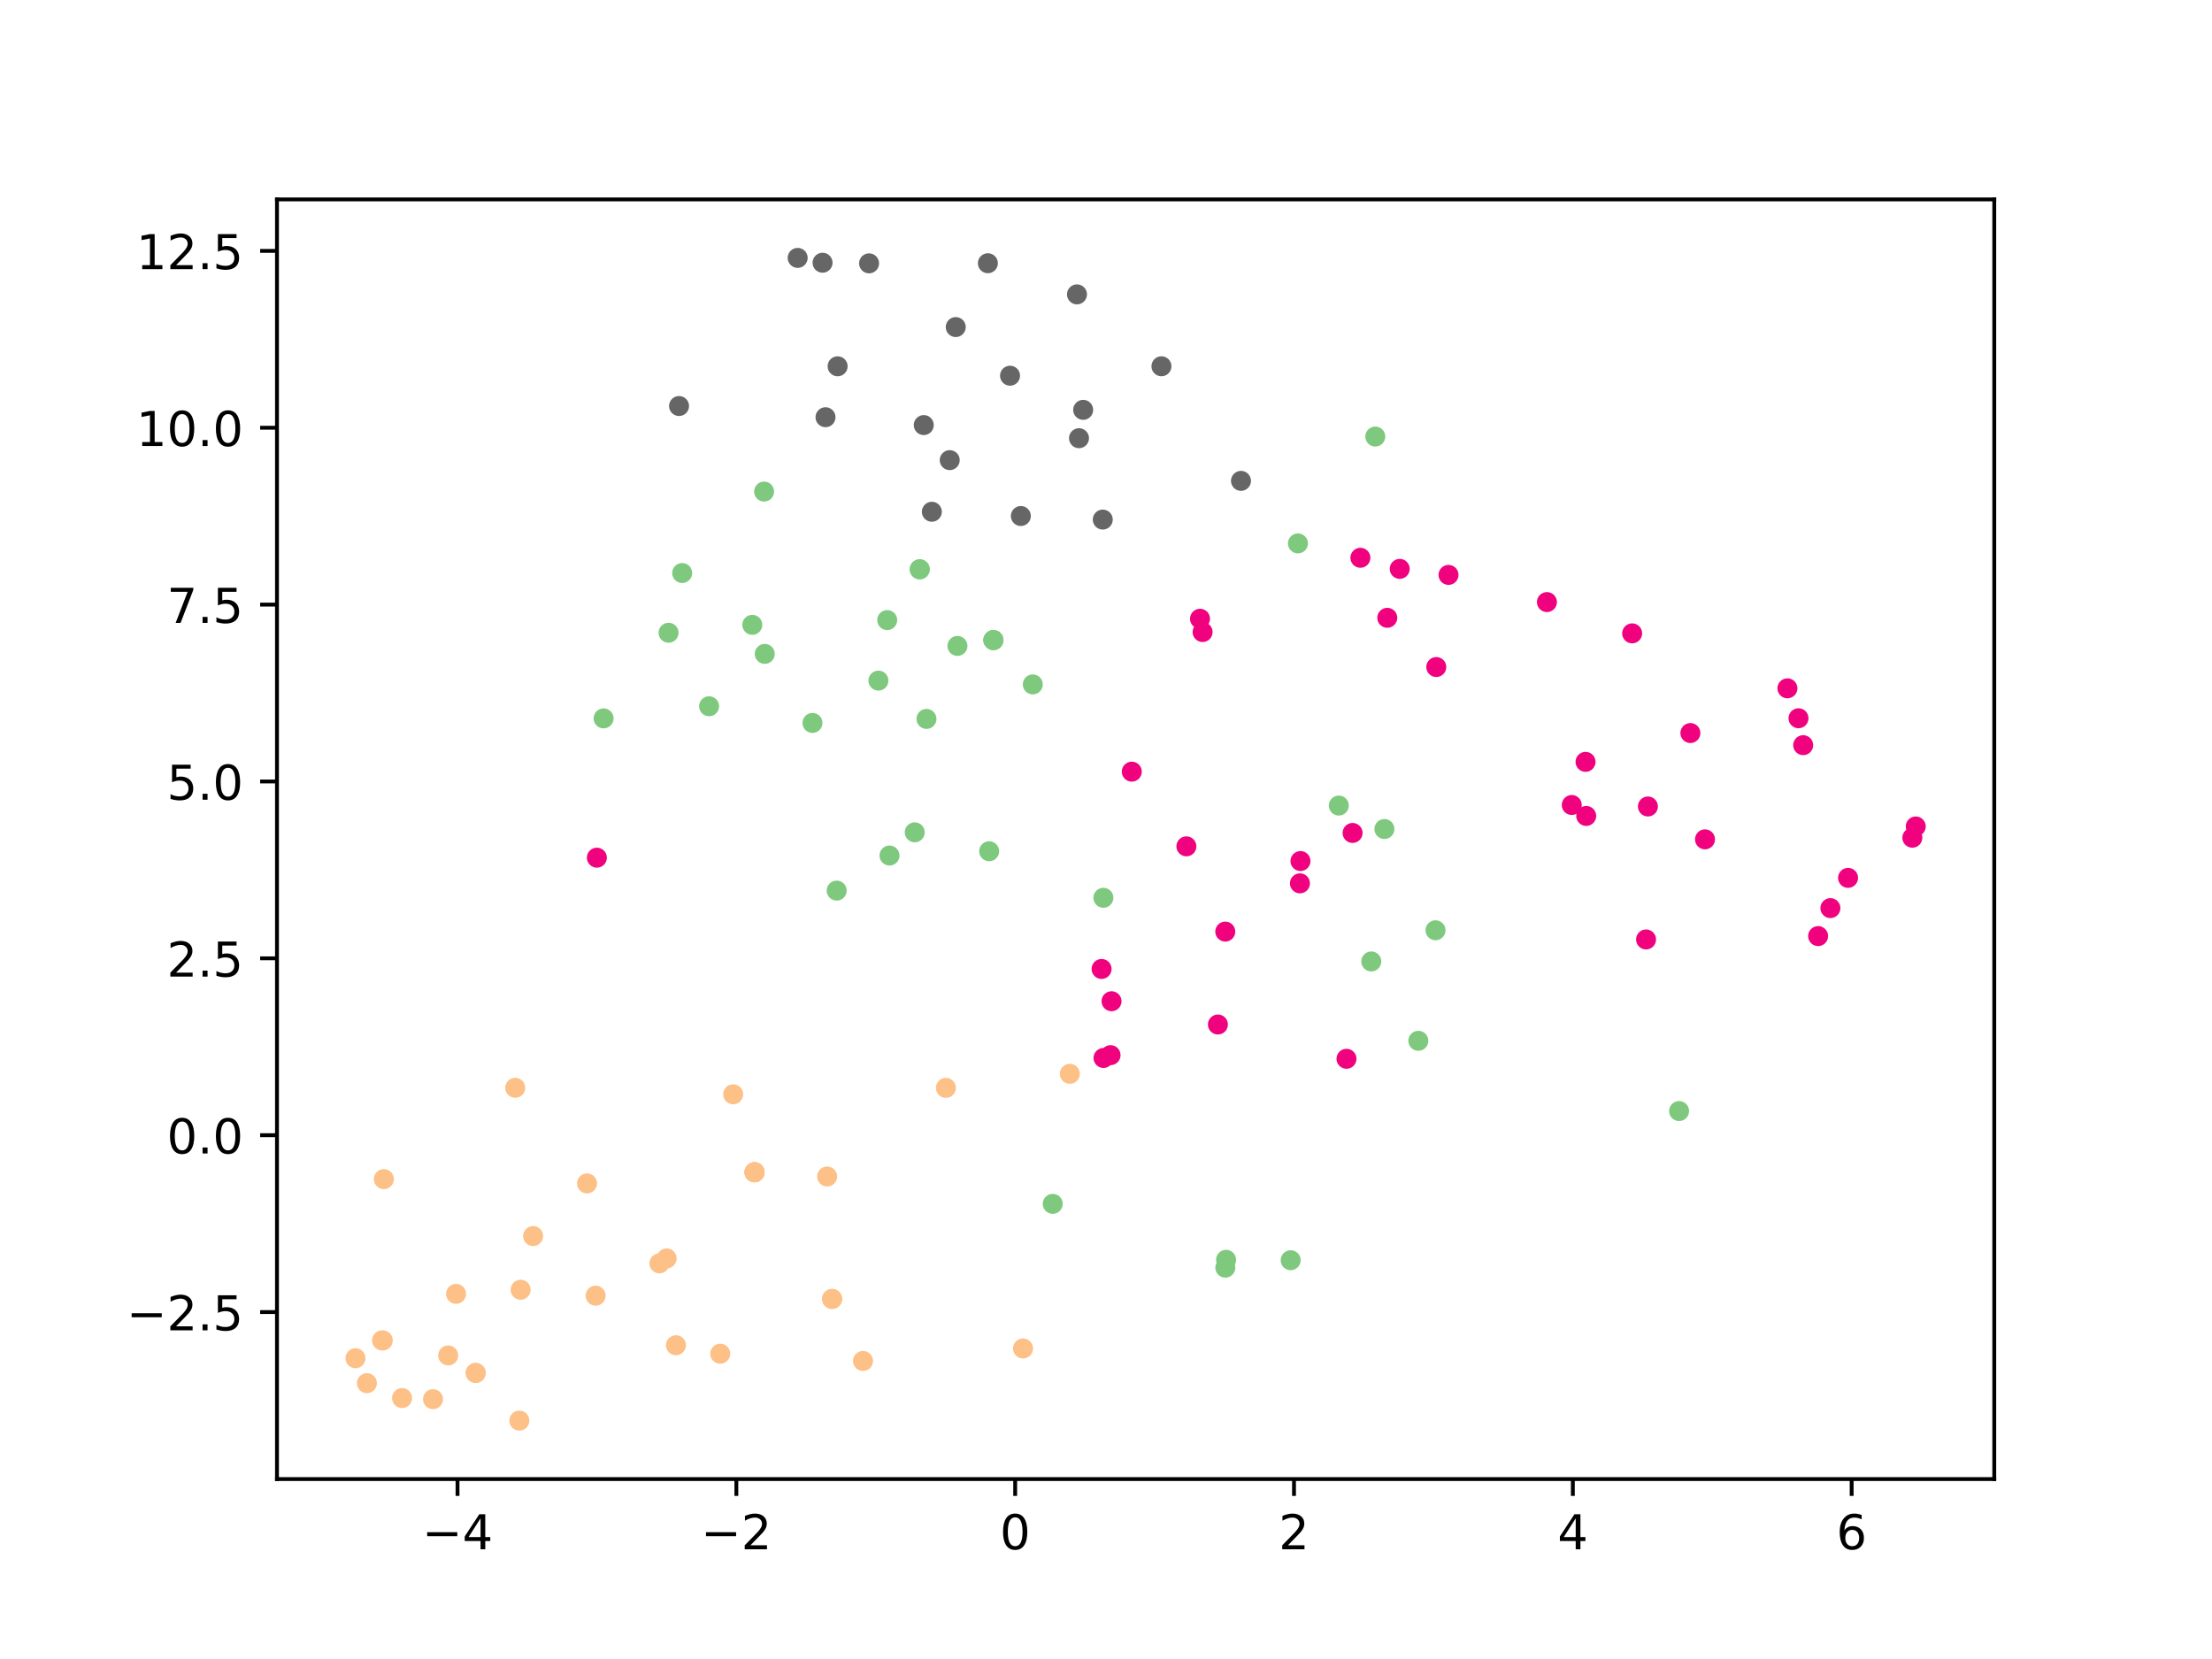 <?xml version="1.0" encoding="utf-8" standalone="no"?>
<!DOCTYPE svg PUBLIC "-//W3C//DTD SVG 1.1//EN"
  "http://www.w3.org/Graphics/SVG/1.1/DTD/svg11.dtd">
<!-- Created with matplotlib (http://matplotlib.org/) -->
<svg height="345pt" version="1.1" viewBox="0 0 460 345" width="460pt" xmlns="http://www.w3.org/2000/svg" xmlns:xlink="http://www.w3.org/1999/xlink">
 <defs>
  <style type="text/css">
*{stroke-linecap:butt;stroke-linejoin:round;}
  </style>
 </defs>
 <g id="figure_1">
  <g id="patch_1">
   <path d="M 0 345.6 
L 460.8 345.6 
L 460.8 0 
L 0 0 
z
" style="fill:#ffffff;"/>
  </g>
  <g id="axes_1">
   <g id="patch_2">
    <path d="M 57.6 307.584 
L 414.72 307.584 
L 414.72 41.472 
L 57.6 41.472 
z
" style="fill:#ffffff;"/>
   </g>
   <g id="PathCollection_1">
    <defs>
     <path d="M 0 1.581 
C 0.419 1.581 0.822 1.415 1.118 1.118 
C 1.415 0.822 1.581 0.419 1.581 0 
C 1.581 -0.419 1.415 -0.822 1.118 -1.118 
C 0.822 -1.415 0.419 -1.581 0 -1.581 
C -0.419 -1.581 -0.822 -1.415 -1.118 -1.118 
C -1.415 -0.822 -1.581 -0.419 -1.581 0 
C -1.581 0.419 -1.415 0.822 -1.118 1.118 
C -0.822 1.415 -0.419 1.581 0 1.581 
z
" id="C0_0_22e4c739e1"/>
    </defs>
    <g clip-path="url(#p860d11a602)">
     <use style="fill:#7fc97f;stroke:#7fc97f;" x="156.446" xlink:href="#C0_0_22e4c739e1" y="129.94"/>
    </g>
    <g clip-path="url(#p860d11a602)">
     <use style="fill:#7fc97f;stroke:#7fc97f;" x="147.461" xlink:href="#C0_0_22e4c739e1" y="146.874"/>
    </g>
    <g clip-path="url(#p860d11a602)">
     <use style="fill:#7fc97f;stroke:#7fc97f;" x="168.962" xlink:href="#C0_0_22e4c739e1" y="150.339"/>
    </g>
    <g clip-path="url(#p860d11a602)">
     <use style="fill:#7fc97f;stroke:#7fc97f;" x="139.033" xlink:href="#C0_0_22e4c739e1" y="131.586"/>
    </g>
    <g clip-path="url(#p860d11a602)">
     <use style="fill:#7fc97f;stroke:#7fc97f;" x="141.865" xlink:href="#C0_0_22e4c739e1" y="119.165"/>
    </g>
    <g clip-path="url(#p860d11a602)">
     <use style="fill:#666666;stroke:#666666;" x="174.19" xlink:href="#C0_0_22e4c739e1" y="76.174"/>
    </g>
    <g clip-path="url(#p860d11a602)">
     <use style="fill:#f0027f;stroke:#f0027f;" x="378.088" xlink:href="#C0_0_22e4c739e1" y="194.666"/>
    </g>
    <g clip-path="url(#p860d11a602)">
     <use style="fill:#f0027f;stroke:#f0027f;" x="253.271" xlink:href="#C0_0_22e4c739e1" y="213.052"/>
    </g>
    <g clip-path="url(#p860d11a602)">
     <use style="fill:#f0027f;stroke:#f0027f;" x="342.309" xlink:href="#C0_0_22e4c739e1" y="195.365"/>
    </g>
    <g clip-path="url(#p860d11a602)">
     <use style="fill:#f0027f;stroke:#f0027f;" x="249.551" xlink:href="#C0_0_22e4c739e1" y="128.675"/>
    </g>
    <g clip-path="url(#p860d11a602)">
     <use style="fill:#f0027f;stroke:#f0027f;" x="298.685" xlink:href="#C0_0_22e4c739e1" y="138.714"/>
    </g>
    <g clip-path="url(#p860d11a602)">
     <use style="fill:#7fc97f;stroke:#7fc97f;" x="278.413" xlink:href="#C0_0_22e4c739e1" y="167.519"/>
    </g>
    <g clip-path="url(#p860d11a602)">
     <use style="fill:#7fc97f;stroke:#7fc97f;" x="218.923" xlink:href="#C0_0_22e4c739e1" y="250.348"/>
    </g>
    <g clip-path="url(#p860d11a602)">
     <use style="fill:#666666;stroke:#666666;" x="180.731" xlink:href="#C0_0_22e4c739e1" y="54.765"/>
    </g>
    <g clip-path="url(#p860d11a602)">
     <use style="fill:#666666;stroke:#666666;" x="171.059" xlink:href="#C0_0_22e4c739e1" y="54.635"/>
    </g>
    <g clip-path="url(#p860d11a602)">
     <use style="fill:#f0027f;stroke:#f0027f;" x="380.646" xlink:href="#C0_0_22e4c739e1" y="188.846"/>
    </g>
    <g clip-path="url(#p860d11a602)">
     <use style="fill:#f0027f;stroke:#f0027f;" x="384.317" xlink:href="#C0_0_22e4c739e1" y="182.56"/>
    </g>
    <g clip-path="url(#p860d11a602)">
     <use style="fill:#f0027f;stroke:#f0027f;" x="398.395" xlink:href="#C0_0_22e4c739e1" y="171.867"/>
    </g>
    <g clip-path="url(#p860d11a602)">
     <use style="fill:#666666;stroke:#666666;" x="224.385" xlink:href="#C0_0_22e4c739e1" y="91.127"/>
    </g>
    <g clip-path="url(#p860d11a602)">
     <use style="fill:#666666;stroke:#666666;" x="193.784" xlink:href="#C0_0_22e4c739e1" y="106.424"/>
    </g>
    <g clip-path="url(#p860d11a602)">
     <use style="fill:#666666;stroke:#666666;" x="212.292" xlink:href="#C0_0_22e4c739e1" y="107.308"/>
    </g>
    <g clip-path="url(#p860d11a602)">
     <use style="fill:#666666;stroke:#666666;" x="258.069" xlink:href="#C0_0_22e4c739e1" y="100.001"/>
    </g>
    <g clip-path="url(#p860d11a602)">
     <use style="fill:#666666;stroke:#666666;" x="171.671" xlink:href="#C0_0_22e4c739e1" y="86.762"/>
    </g>
    <g clip-path="url(#p860d11a602)">
     <use style="fill:#fdc086;stroke:#fdc086;" x="172.007" xlink:href="#C0_0_22e4c739e1" y="244.663"/>
    </g>
    <g clip-path="url(#p860d11a602)">
     <use style="fill:#fdc086;stroke:#fdc086;" x="94.841" xlink:href="#C0_0_22e4c739e1" y="269.067"/>
    </g>
    <g clip-path="url(#p860d11a602)">
     <use style="fill:#666666;stroke:#666666;" x="210.043" xlink:href="#C0_0_22e4c739e1" y="78.131"/>
    </g>
    <g clip-path="url(#p860d11a602)">
     <use style="fill:#7fc97f;stroke:#7fc97f;" x="192.666" xlink:href="#C0_0_22e4c739e1" y="149.502"/>
    </g>
    <g clip-path="url(#p860d11a602)">
     <use style="fill:#f0027f;stroke:#f0027f;" x="235.364" xlink:href="#C0_0_22e4c739e1" y="160.471"/>
    </g>
    <g clip-path="url(#p860d11a602)">
     <use style="fill:#f0027f;stroke:#f0027f;" x="229.483" xlink:href="#C0_0_22e4c739e1" y="220.012"/>
    </g>
    <g clip-path="url(#p860d11a602)">
     <use style="fill:#fdc086;stroke:#fdc086;" x="222.48" xlink:href="#C0_0_22e4c739e1" y="223.308"/>
    </g>
    <g clip-path="url(#p860d11a602)">
     <use style="fill:#fdc086;stroke:#fdc086;" x="79.824" xlink:href="#C0_0_22e4c739e1" y="245.203"/>
    </g>
    <g clip-path="url(#p860d11a602)">
     <use style="fill:#fdc086;stroke:#fdc086;" x="212.746" xlink:href="#C0_0_22e4c739e1" y="280.422"/>
    </g>
    <g clip-path="url(#p860d11a602)">
     <use style="fill:#666666;stroke:#666666;" x="223.964" xlink:href="#C0_0_22e4c739e1" y="61.218"/>
    </g>
    <g clip-path="url(#p860d11a602)">
     <use style="fill:#fdc086;stroke:#fdc086;" x="137.136" xlink:href="#C0_0_22e4c739e1" y="262.724"/>
    </g>
    <g clip-path="url(#p860d11a602)">
     <use style="fill:#f0027f;stroke:#f0027f;" x="288.494" xlink:href="#C0_0_22e4c739e1" y="128.48"/>
    </g>
    <g clip-path="url(#p860d11a602)">
     <use style="fill:#7fc97f;stroke:#7fc97f;" x="214.777" xlink:href="#C0_0_22e4c739e1" y="142.326"/>
    </g>
    <g clip-path="url(#p860d11a602)">
     <use style="fill:#f0027f;stroke:#f0027f;" x="250.089" xlink:href="#C0_0_22e4c739e1" y="131.437"/>
    </g>
    <g clip-path="url(#p860d11a602)">
     <use style="fill:#666666;stroke:#666666;" x="229.328" xlink:href="#C0_0_22e4c739e1" y="108.051"/>
    </g>
    <g clip-path="url(#p860d11a602)">
     <use style="fill:#666666;stroke:#666666;" x="197.501" xlink:href="#C0_0_22e4c739e1" y="95.689"/>
    </g>
    <g clip-path="url(#p860d11a602)">
     <use style="fill:#fdc086;stroke:#fdc086;" x="83.609" xlink:href="#C0_0_22e4c739e1" y="290.734"/>
    </g>
    <g clip-path="url(#p860d11a602)">
     <use style="fill:#666666;stroke:#666666;" x="205.434" xlink:href="#C0_0_22e4c739e1" y="54.743"/>
    </g>
    <g clip-path="url(#p860d11a602)">
     <use style="fill:#7fc97f;stroke:#7fc97f;" x="206.568" xlink:href="#C0_0_22e4c739e1" y="133.105"/>
    </g>
    <g clip-path="url(#p860d11a602)">
     <use style="fill:#f0027f;stroke:#f0027f;" x="254.805" xlink:href="#C0_0_22e4c739e1" y="193.731"/>
    </g>
    <g clip-path="url(#p860d11a602)">
     <use style="fill:#666666;stroke:#666666;" x="198.755" xlink:href="#C0_0_22e4c739e1" y="68.017"/>
    </g>
    <g clip-path="url(#p860d11a602)">
     <use style="fill:#7fc97f;stroke:#7fc97f;" x="159.035" xlink:href="#C0_0_22e4c739e1" y="135.979"/>
    </g>
    <g clip-path="url(#p860d11a602)">
     <use style="fill:#7fc97f;stroke:#7fc97f;" x="206.602" xlink:href="#C0_0_22e4c739e1" y="133.118"/>
    </g>
    <g clip-path="url(#p860d11a602)">
     <use style="fill:#7fc97f;stroke:#7fc97f;" x="206.583" xlink:href="#C0_0_22e4c739e1" y="133.106"/>
    </g>
    <g clip-path="url(#p860d11a602)">
     <use style="fill:#f0027f;stroke:#f0027f;" x="374.011" xlink:href="#C0_0_22e4c739e1" y="149.367"/>
    </g>
    <g clip-path="url(#p860d11a602)">
     <use style="fill:#f0027f;stroke:#f0027f;" x="329.862" xlink:href="#C0_0_22e4c739e1" y="169.682"/>
    </g>
    <g clip-path="url(#p860d11a602)">
     <use style="fill:#7fc97f;stroke:#7fc97f;" x="190.224" xlink:href="#C0_0_22e4c739e1" y="173.086"/>
    </g>
    <g clip-path="url(#p860d11a602)">
     <use style="fill:#7fc97f;stroke:#7fc97f;" x="254.815" xlink:href="#C0_0_22e4c739e1" y="263.618"/>
    </g>
    <g clip-path="url(#p860d11a602)">
     <use style="fill:#7fc97f;stroke:#7fc97f;" x="173.993" xlink:href="#C0_0_22e4c739e1" y="185.207"/>
    </g>
    <g clip-path="url(#p860d11a602)">
     <use style="fill:#7fc97f;stroke:#7fc97f;" x="268.404" xlink:href="#C0_0_22e4c739e1" y="262.07"/>
    </g>
    <g clip-path="url(#p860d11a602)">
     <use style="fill:#f0027f;stroke:#f0027f;" x="321.694" xlink:href="#C0_0_22e4c739e1" y="125.209"/>
    </g>
    <g clip-path="url(#p860d11a602)">
     <use style="fill:#666666;stroke:#666666;" x="241.53" xlink:href="#C0_0_22e4c739e1" y="76.169"/>
    </g>
    <g clip-path="url(#p860d11a602)">
     <use style="fill:#7fc97f;stroke:#7fc97f;" x="158.9" xlink:href="#C0_0_22e4c739e1" y="102.225"/>
    </g>
    <g clip-path="url(#p860d11a602)">
     <use style="fill:#fdc086;stroke:#fdc086;" x="79.45" xlink:href="#C0_0_22e4c739e1" y="278.747"/>
    </g>
    <g clip-path="url(#p860d11a602)">
     <use style="fill:#fdc086;stroke:#fdc086;" x="79.605" xlink:href="#C0_0_22e4c739e1" y="278.75"/>
    </g>
    <g clip-path="url(#p860d11a602)">
     <use style="fill:#fdc086;stroke:#fdc086;" x="98.919" xlink:href="#C0_0_22e4c739e1" y="285.508"/>
    </g>
    <g clip-path="url(#p860d11a602)">
     <use style="fill:#f0027f;stroke:#f0027f;" x="229.08" xlink:href="#C0_0_22e4c739e1" y="201.502"/>
    </g>
    <g clip-path="url(#p860d11a602)">
     <use style="fill:#7fc97f;stroke:#7fc97f;" x="229.457" xlink:href="#C0_0_22e4c739e1" y="186.7"/>
    </g>
    <g clip-path="url(#p860d11a602)">
     <use style="fill:#7fc97f;stroke:#7fc97f;" x="349.176" xlink:href="#C0_0_22e4c739e1" y="231.054"/>
    </g>
    <g clip-path="url(#p860d11a602)">
     <use style="fill:#666666;stroke:#666666;" x="141.212" xlink:href="#C0_0_22e4c739e1" y="84.435"/>
    </g>
    <g clip-path="url(#p860d11a602)">
     <use style="fill:#7fc97f;stroke:#7fc97f;" x="184.977" xlink:href="#C0_0_22e4c739e1" y="177.914"/>
    </g>
    <g clip-path="url(#p860d11a602)">
     <use style="fill:#7fc97f;stroke:#7fc97f;" x="182.671" xlink:href="#C0_0_22e4c739e1" y="141.54"/>
    </g>
    <g clip-path="url(#p860d11a602)">
     <use style="fill:#f0027f;stroke:#f0027f;" x="342.692" xlink:href="#C0_0_22e4c739e1" y="167.711"/>
    </g>
    <g clip-path="url(#p860d11a602)">
     <use style="fill:#f0027f;stroke:#f0027f;" x="326.857" xlink:href="#C0_0_22e4c739e1" y="167.402"/>
    </g>
    <g clip-path="url(#p860d11a602)">
     <use style="fill:#f0027f;stroke:#f0027f;" x="351.528" xlink:href="#C0_0_22e4c739e1" y="152.442"/>
    </g>
    <g clip-path="url(#p860d11a602)">
     <use style="fill:#f0027f;stroke:#f0027f;" x="230.947" xlink:href="#C0_0_22e4c739e1" y="219.424"/>
    </g>
    <g clip-path="url(#p860d11a602)">
     <use style="fill:#f0027f;stroke:#f0027f;" x="231.152" xlink:href="#C0_0_22e4c739e1" y="208.215"/>
    </g>
    <g clip-path="url(#p860d11a602)">
     <use style="fill:#f0027f;stroke:#f0027f;" x="246.717" xlink:href="#C0_0_22e4c739e1" y="176.005"/>
    </g>
    <g clip-path="url(#p860d11a602)">
     <use style="fill:#fdc086;stroke:#fdc086;" x="179.467" xlink:href="#C0_0_22e4c739e1" y="283.017"/>
    </g>
    <g clip-path="url(#p860d11a602)">
     <use style="fill:#fdc086;stroke:#fdc086;" x="123.868" xlink:href="#C0_0_22e4c739e1" y="269.443"/>
    </g>
    <g clip-path="url(#p860d11a602)">
     <use style="fill:#fdc086;stroke:#fdc086;" x="149.778" xlink:href="#C0_0_22e4c739e1" y="281.515"/>
    </g>
    <g clip-path="url(#p860d11a602)">
     <use style="fill:#f0027f;stroke:#f0027f;" x="354.566" xlink:href="#C0_0_22e4c739e1" y="174.549"/>
    </g>
    <g clip-path="url(#p860d11a602)">
     <use style="fill:#7fc97f;stroke:#7fc97f;" x="254.972" xlink:href="#C0_0_22e4c739e1" y="261.983"/>
    </g>
    <g clip-path="url(#p860d11a602)">
     <use style="fill:#7fc97f;stroke:#7fc97f;" x="298.524" xlink:href="#C0_0_22e4c739e1" y="193.455"/>
    </g>
    <g clip-path="url(#p860d11a602)">
     <use style="fill:#7fc97f;stroke:#7fc97f;" x="205.701" xlink:href="#C0_0_22e4c739e1" y="177.021"/>
    </g>
    <g clip-path="url(#p860d11a602)">
     <use style="fill:#f0027f;stroke:#f0027f;" x="301.229" xlink:href="#C0_0_22e4c739e1" y="119.555"/>
    </g>
    <g clip-path="url(#p860d11a602)">
     <use style="fill:#fdc086;stroke:#fdc086;" x="173.056" xlink:href="#C0_0_22e4c739e1" y="270.121"/>
    </g>
    <g clip-path="url(#p860d11a602)">
     <use style="fill:#fdc086;stroke:#fdc086;" x="173.031" xlink:href="#C0_0_22e4c739e1" y="270.122"/>
    </g>
    <g clip-path="url(#p860d11a602)">
     <use style="fill:#f0027f;stroke:#f0027f;" x="291.081" xlink:href="#C0_0_22e4c739e1" y="118.301"/>
    </g>
    <g clip-path="url(#p860d11a602)">
     <use style="fill:#7fc97f;stroke:#7fc97f;" x="269.917" xlink:href="#C0_0_22e4c739e1" y="113.005"/>
    </g>
    <g clip-path="url(#p860d11a602)">
     <use style="fill:#fdc086;stroke:#fdc086;" x="108" xlink:href="#C0_0_22e4c739e1" y="295.425"/>
    </g>
    <g clip-path="url(#p860d11a602)">
     <use style="fill:#f0027f;stroke:#f0027f;" x="270.33" xlink:href="#C0_0_22e4c739e1" y="183.696"/>
    </g>
    <g clip-path="url(#p860d11a602)">
     <use style="fill:#fdc086;stroke:#fdc086;" x="156.911" xlink:href="#C0_0_22e4c739e1" y="243.776"/>
    </g>
    <g clip-path="url(#p860d11a602)">
     <use style="fill:#7fc97f;stroke:#7fc97f;" x="191.276" xlink:href="#C0_0_22e4c739e1" y="118.395"/>
    </g>
    <g clip-path="url(#p860d11a602)">
     <use style="fill:#f0027f;stroke:#f0027f;" x="270.442" xlink:href="#C0_0_22e4c739e1" y="179.061"/>
    </g>
    <g clip-path="url(#p860d11a602)">
     <use style="fill:#7fc97f;stroke:#7fc97f;" x="191.252" xlink:href="#C0_0_22e4c739e1" y="118.387"/>
    </g>
    <g clip-path="url(#p860d11a602)">
     <use style="fill:#f0027f;stroke:#f0027f;" x="371.708" xlink:href="#C0_0_22e4c739e1" y="143.142"/>
    </g>
    <g clip-path="url(#p860d11a602)">
     <use style="fill:#f0027f;stroke:#f0027f;" x="397.685" xlink:href="#C0_0_22e4c739e1" y="174.209"/>
    </g>
    <g clip-path="url(#p860d11a602)">
     <use style="fill:#fdc086;stroke:#fdc086;" x="196.704" xlink:href="#C0_0_22e4c739e1" y="226.229"/>
    </g>
    <g clip-path="url(#p860d11a602)">
     <use style="fill:#f0027f;stroke:#f0027f;" x="339.418" xlink:href="#C0_0_22e4c739e1" y="131.711"/>
    </g>
    <g clip-path="url(#p860d11a602)">
     <use style="fill:#fdc086;stroke:#fdc086;" x="76.3" xlink:href="#C0_0_22e4c739e1" y="287.64"/>
    </g>
    <g clip-path="url(#p860d11a602)">
     <use style="fill:#7fc97f;stroke:#7fc97f;" x="294.954" xlink:href="#C0_0_22e4c739e1" y="216.443"/>
    </g>
    <g clip-path="url(#p860d11a602)">
     <use style="fill:#fdc086;stroke:#fdc086;" x="138.634" xlink:href="#C0_0_22e4c739e1" y="261.702"/>
    </g>
    <g clip-path="url(#p860d11a602)">
     <use style="fill:#7fc97f;stroke:#7fc97f;" x="285.167" xlink:href="#C0_0_22e4c739e1" y="199.938"/>
    </g>
    <g clip-path="url(#p860d11a602)">
     <use style="fill:#f0027f;stroke:#f0027f;" x="329.724" xlink:href="#C0_0_22e4c739e1" y="158.433"/>
    </g>
    <g clip-path="url(#p860d11a602)">
     <use style="fill:#f0027f;stroke:#f0027f;" x="281.278" xlink:href="#C0_0_22e4c739e1" y="173.217"/>
    </g>
    <g clip-path="url(#p860d11a602)">
     <use style="fill:#fdc086;stroke:#fdc086;" x="110.867" xlink:href="#C0_0_22e4c739e1" y="257.052"/>
    </g>
    <g clip-path="url(#p860d11a602)">
     <use style="fill:#7fc97f;stroke:#7fc97f;" x="184.501" xlink:href="#C0_0_22e4c739e1" y="128.953"/>
    </g>
    <g clip-path="url(#p860d11a602)">
     <use style="fill:#fdc086;stroke:#fdc086;" x="107.143" xlink:href="#C0_0_22e4c739e1" y="226.215"/>
    </g>
    <g clip-path="url(#p860d11a602)">
     <use style="fill:#7fc97f;stroke:#7fc97f;" x="287.896" xlink:href="#C0_0_22e4c739e1" y="172.4"/>
    </g>
    <g clip-path="url(#p860d11a602)">
     <use style="fill:#f0027f;stroke:#f0027f;" x="282.905" xlink:href="#C0_0_22e4c739e1" y="115.996"/>
    </g>
    <g clip-path="url(#p860d11a602)">
     <use style="fill:#fdc086;stroke:#fdc086;" x="73.925" xlink:href="#C0_0_22e4c739e1" y="282.454"/>
    </g>
    <g clip-path="url(#p860d11a602)">
     <use style="fill:#7fc97f;stroke:#7fc97f;" x="199.108" xlink:href="#C0_0_22e4c739e1" y="134.325"/>
    </g>
    <g clip-path="url(#p860d11a602)">
     <use style="fill:#666666;stroke:#666666;" x="225.25" xlink:href="#C0_0_22e4c739e1" y="85.232"/>
    </g>
    <g clip-path="url(#p860d11a602)">
     <use style="fill:#fdc086;stroke:#fdc086;" x="152.47" xlink:href="#C0_0_22e4c739e1" y="227.563"/>
    </g>
    <g clip-path="url(#p860d11a602)">
     <use style="fill:#fdc086;stroke:#fdc086;" x="122.075" xlink:href="#C0_0_22e4c739e1" y="246.095"/>
    </g>
    <g clip-path="url(#p860d11a602)">
     <use style="fill:#fdc086;stroke:#fdc086;" x="93.204" xlink:href="#C0_0_22e4c739e1" y="281.872"/>
    </g>
    <g clip-path="url(#p860d11a602)">
     <use style="fill:#fdc086;stroke:#fdc086;" x="156.911" xlink:href="#C0_0_22e4c739e1" y="243.776"/>
    </g>
    <g clip-path="url(#p860d11a602)">
     <use style="fill:#666666;stroke:#666666;" x="165.88" xlink:href="#C0_0_22e4c739e1" y="53.631"/>
    </g>
    <g clip-path="url(#p860d11a602)">
     <use style="fill:#666666;stroke:#666666;" x="192.102" xlink:href="#C0_0_22e4c739e1" y="88.397"/>
    </g>
    <g clip-path="url(#p860d11a602)">
     <use style="fill:#fdc086;stroke:#fdc086;" x="156.911" xlink:href="#C0_0_22e4c739e1" y="243.775"/>
    </g>
    <g clip-path="url(#p860d11a602)">
     <use style="fill:#fdc086;stroke:#fdc086;" x="90.044" xlink:href="#C0_0_22e4c739e1" y="290.969"/>
    </g>
    <g clip-path="url(#p860d11a602)">
     <use style="fill:#7fc97f;stroke:#7fc97f;" x="286" xlink:href="#C0_0_22e4c739e1" y="90.784"/>
    </g>
    <g clip-path="url(#p860d11a602)">
     <use style="fill:#fdc086;stroke:#fdc086;" x="156.912" xlink:href="#C0_0_22e4c739e1" y="243.778"/>
    </g>
    <g clip-path="url(#p860d11a602)">
     <use style="fill:#fdc086;stroke:#fdc086;" x="108.271" xlink:href="#C0_0_22e4c739e1" y="268.213"/>
    </g>
    <g clip-path="url(#p860d11a602)">
     <use style="fill:#f0027f;stroke:#f0027f;" x="280.011" xlink:href="#C0_0_22e4c739e1" y="220.182"/>
    </g>
    <g clip-path="url(#p860d11a602)">
     <use style="fill:#7fc97f;stroke:#7fc97f;" x="125.522" xlink:href="#C0_0_22e4c739e1" y="149.393"/>
    </g>
    <g clip-path="url(#p860d11a602)">
     <use style="fill:#f0027f;stroke:#f0027f;" x="124.123" xlink:href="#C0_0_22e4c739e1" y="178.36"/>
    </g>
    <g clip-path="url(#p860d11a602)">
     <use style="fill:#f0027f;stroke:#f0027f;" x="374.982" xlink:href="#C0_0_22e4c739e1" y="154.963"/>
    </g>
    <g clip-path="url(#p860d11a602)">
     <use style="fill:#fdc086;stroke:#fdc086;" x="98.919" xlink:href="#C0_0_22e4c739e1" y="285.51"/>
    </g>
    <g clip-path="url(#p860d11a602)">
     <use style="fill:#fdc086;stroke:#fdc086;" x="156.911" xlink:href="#C0_0_22e4c739e1" y="243.783"/>
    </g>
    <g clip-path="url(#p860d11a602)">
     <use style="fill:#fdc086;stroke:#fdc086;" x="140.573" xlink:href="#C0_0_22e4c739e1" y="279.75"/>
    </g>
   </g>
   <g id="matplotlib.axis_1">
    <g id="xtick_1">
     <g id="line2d_1">
      <defs>
       <path d="M 0 0 
L 0 3.5 
" id="m54e2568159" style="stroke:#000000;stroke-width:0.8;"/>
      </defs>
      <g>
       <use style="stroke:#000000;stroke-width:0.8;" x="95.146" xlink:href="#m54e2568159" y="307.584"/>
      </g>
     </g>
     <g id="text_1">
      <!-- −4 -->
      <defs>
       <path d="M 10.594 35.5 
L 73.188 35.5 
L 73.188 27.203 
L 10.594 27.203 
z
" id="DejaVuSans-2212"/>
       <path d="M 37.797 64.312 
L 12.891 25.391 
L 37.797 25.391 
z
M 35.203 72.906 
L 47.609 72.906 
L 47.609 25.391 
L 58.016 25.391 
L 58.016 17.188 
L 47.609 17.188 
L 47.609 0 
L 37.797 0 
L 37.797 17.188 
L 4.891 17.188 
L 4.891 26.703 
z
" id="DejaVuSans-34"/>
      </defs>
      <g transform="translate(87.775 322.182)scale(0.1 -0.1)">
       <use xlink:href="#DejaVuSans-2212"/>
       <use x="83.789" xlink:href="#DejaVuSans-34"/>
      </g>
     </g>
    </g>
    <g id="xtick_2">
     <g id="line2d_2">
      <g>
       <use style="stroke:#000000;stroke-width:0.8;" x="153.13" xlink:href="#m54e2568159" y="307.584"/>
      </g>
     </g>
     <g id="text_2">
      <!-- −2 -->
      <defs>
       <path d="M 19.188 8.297 
L 53.609 8.297 
L 53.609 0 
L 7.328 0 
L 7.328 8.297 
Q 12.938 14.109 22.625 23.891 
Q 32.328 33.688 34.812 36.531 
Q 39.547 41.844 41.422 45.531 
Q 43.312 49.219 43.312 52.781 
Q 43.312 58.594 39.234 62.25 
Q 35.156 65.922 28.609 65.922 
Q 23.969 65.922 18.812 64.312 
Q 13.672 62.703 7.812 59.422 
L 7.812 69.391 
Q 13.766 71.781 18.938 73 
Q 24.125 74.219 28.422 74.219 
Q 39.75 74.219 46.484 68.547 
Q 53.219 62.891 53.219 53.422 
Q 53.219 48.922 51.531 44.891 
Q 49.859 40.875 45.406 35.406 
Q 44.188 33.984 37.641 27.219 
Q 31.109 20.453 19.188 8.297 
z
" id="DejaVuSans-32"/>
      </defs>
      <g transform="translate(145.759 322.182)scale(0.1 -0.1)">
       <use xlink:href="#DejaVuSans-2212"/>
       <use x="83.789" xlink:href="#DejaVuSans-32"/>
      </g>
     </g>
    </g>
    <g id="xtick_3">
     <g id="line2d_3">
      <g>
       <use style="stroke:#000000;stroke-width:0.8;" x="211.113" xlink:href="#m54e2568159" y="307.584"/>
      </g>
     </g>
     <g id="text_3">
      <!-- 0 -->
      <defs>
       <path d="M 31.781 66.406 
Q 24.172 66.406 20.328 58.906 
Q 16.5 51.422 16.5 36.375 
Q 16.5 21.391 20.328 13.891 
Q 24.172 6.391 31.781 6.391 
Q 39.453 6.391 43.281 13.891 
Q 47.125 21.391 47.125 36.375 
Q 47.125 51.422 43.281 58.906 
Q 39.453 66.406 31.781 66.406 
z
M 31.781 74.219 
Q 44.047 74.219 50.516 64.516 
Q 56.984 54.828 56.984 36.375 
Q 56.984 17.969 50.516 8.266 
Q 44.047 -1.422 31.781 -1.422 
Q 19.531 -1.422 13.062 8.266 
Q 6.594 17.969 6.594 36.375 
Q 6.594 54.828 13.062 64.516 
Q 19.531 74.219 31.781 74.219 
z
" id="DejaVuSans-30"/>
      </defs>
      <g transform="translate(207.932 322.182)scale(0.1 -0.1)">
       <use xlink:href="#DejaVuSans-30"/>
      </g>
     </g>
    </g>
    <g id="xtick_4">
     <g id="line2d_4">
      <g>
       <use style="stroke:#000000;stroke-width:0.8;" x="269.097" xlink:href="#m54e2568159" y="307.584"/>
      </g>
     </g>
     <g id="text_4">
      <!-- 2 -->
      <g transform="translate(265.916 322.182)scale(0.1 -0.1)">
       <use xlink:href="#DejaVuSans-32"/>
      </g>
     </g>
    </g>
    <g id="xtick_5">
     <g id="line2d_5">
      <g>
       <use style="stroke:#000000;stroke-width:0.8;" x="327.081" xlink:href="#m54e2568159" y="307.584"/>
      </g>
     </g>
     <g id="text_5">
      <!-- 4 -->
      <g transform="translate(323.899 322.182)scale(0.1 -0.1)">
       <use xlink:href="#DejaVuSans-34"/>
      </g>
     </g>
    </g>
    <g id="xtick_6">
     <g id="line2d_6">
      <g>
       <use style="stroke:#000000;stroke-width:0.8;" x="385.064" xlink:href="#m54e2568159" y="307.584"/>
      </g>
     </g>
     <g id="text_6">
      <!-- 6 -->
      <defs>
       <path d="M 33.016 40.375 
Q 26.375 40.375 22.484 35.828 
Q 18.609 31.297 18.609 23.391 
Q 18.609 15.531 22.484 10.953 
Q 26.375 6.391 33.016 6.391 
Q 39.656 6.391 43.531 10.953 
Q 47.406 15.531 47.406 23.391 
Q 47.406 31.297 43.531 35.828 
Q 39.656 40.375 33.016 40.375 
z
M 52.594 71.297 
L 52.594 62.312 
Q 48.875 64.062 45.094 64.984 
Q 41.312 65.922 37.594 65.922 
Q 27.828 65.922 22.672 59.328 
Q 17.531 52.734 16.797 39.406 
Q 19.672 43.656 24.016 45.922 
Q 28.375 48.188 33.594 48.188 
Q 44.578 48.188 50.953 41.516 
Q 57.328 34.859 57.328 23.391 
Q 57.328 12.156 50.688 5.359 
Q 44.047 -1.422 33.016 -1.422 
Q 20.359 -1.422 13.672 8.266 
Q 6.984 17.969 6.984 36.375 
Q 6.984 53.656 15.188 63.938 
Q 23.391 74.219 37.203 74.219 
Q 40.922 74.219 44.703 73.484 
Q 48.484 72.75 52.594 71.297 
z
" id="DejaVuSans-36"/>
      </defs>
      <g transform="translate(381.883 322.182)scale(0.1 -0.1)">
       <use xlink:href="#DejaVuSans-36"/>
      </g>
     </g>
    </g>
   </g>
   <g id="matplotlib.axis_2">
    <g id="ytick_1">
     <g id="line2d_7">
      <defs>
       <path d="M 0 0 
L -3.5 0 
" id="m34797c1c19" style="stroke:#000000;stroke-width:0.8;"/>
      </defs>
      <g>
       <use style="stroke:#000000;stroke-width:0.8;" x="57.6" xlink:href="#m34797c1c19" y="272.85"/>
      </g>
     </g>
     <g id="text_7">
      <!-- −2.5 -->
      <defs>
       <path d="M 10.688 12.406 
L 21 12.406 
L 21 0 
L 10.688 0 
z
" id="DejaVuSans-2e"/>
       <path d="M 10.797 72.906 
L 49.516 72.906 
L 49.516 64.594 
L 19.828 64.594 
L 19.828 46.734 
Q 21.969 47.469 24.109 47.828 
Q 26.266 48.188 28.422 48.188 
Q 40.625 48.188 47.75 41.5 
Q 54.891 34.812 54.891 23.391 
Q 54.891 11.625 47.562 5.094 
Q 40.234 -1.422 26.906 -1.422 
Q 22.312 -1.422 17.547 -0.641 
Q 12.797 0.141 7.719 1.703 
L 7.719 11.625 
Q 12.109 9.234 16.797 8.062 
Q 21.484 6.891 26.703 6.891 
Q 35.156 6.891 40.078 11.328 
Q 45.016 15.766 45.016 23.391 
Q 45.016 31 40.078 35.438 
Q 35.156 39.891 26.703 39.891 
Q 22.75 39.891 18.812 39.016 
Q 14.891 38.141 10.797 36.281 
z
" id="DejaVuSans-35"/>
      </defs>
      <g transform="translate(26.317 276.65)scale(0.1 -0.1)">
       <use xlink:href="#DejaVuSans-2212"/>
       <use x="83.789" xlink:href="#DejaVuSans-32"/>
       <use x="147.412" xlink:href="#DejaVuSans-2e"/>
       <use x="179.199" xlink:href="#DejaVuSans-35"/>
      </g>
     </g>
    </g>
    <g id="ytick_2">
     <g id="line2d_8">
      <g>
       <use style="stroke:#000000;stroke-width:0.8;" x="57.6" xlink:href="#m34797c1c19" y="236.071"/>
      </g>
     </g>
     <g id="text_8">
      <!-- 0.0 -->
      <g transform="translate(34.697 239.87)scale(0.1 -0.1)">
       <use xlink:href="#DejaVuSans-30"/>
       <use x="63.623" xlink:href="#DejaVuSans-2e"/>
       <use x="95.41" xlink:href="#DejaVuSans-30"/>
      </g>
     </g>
    </g>
    <g id="ytick_3">
     <g id="line2d_9">
      <g>
       <use style="stroke:#000000;stroke-width:0.8;" x="57.6" xlink:href="#m34797c1c19" y="199.291"/>
      </g>
     </g>
     <g id="text_9">
      <!-- 2.5 -->
      <g transform="translate(34.697 203.091)scale(0.1 -0.1)">
       <use xlink:href="#DejaVuSans-32"/>
       <use x="63.623" xlink:href="#DejaVuSans-2e"/>
       <use x="95.41" xlink:href="#DejaVuSans-35"/>
      </g>
     </g>
    </g>
    <g id="ytick_4">
     <g id="line2d_10">
      <g>
       <use style="stroke:#000000;stroke-width:0.8;" x="57.6" xlink:href="#m34797c1c19" y="162.512"/>
      </g>
     </g>
     <g id="text_10">
      <!-- 5.0 -->
      <g transform="translate(34.697 166.311)scale(0.1 -0.1)">
       <use xlink:href="#DejaVuSans-35"/>
       <use x="63.623" xlink:href="#DejaVuSans-2e"/>
       <use x="95.41" xlink:href="#DejaVuSans-30"/>
      </g>
     </g>
    </g>
    <g id="ytick_5">
     <g id="line2d_11">
      <g>
       <use style="stroke:#000000;stroke-width:0.8;" x="57.6" xlink:href="#m34797c1c19" y="125.733"/>
      </g>
     </g>
     <g id="text_11">
      <!-- 7.5 -->
      <defs>
       <path d="M 8.203 72.906 
L 55.078 72.906 
L 55.078 68.703 
L 28.609 0 
L 18.312 0 
L 43.219 64.594 
L 8.203 64.594 
z
" id="DejaVuSans-37"/>
      </defs>
      <g transform="translate(34.697 129.532)scale(0.1 -0.1)">
       <use xlink:href="#DejaVuSans-37"/>
       <use x="63.623" xlink:href="#DejaVuSans-2e"/>
       <use x="95.41" xlink:href="#DejaVuSans-35"/>
      </g>
     </g>
    </g>
    <g id="ytick_6">
     <g id="line2d_12">
      <g>
       <use style="stroke:#000000;stroke-width:0.8;" x="57.6" xlink:href="#m34797c1c19" y="88.953"/>
      </g>
     </g>
     <g id="text_12">
      <!-- 10.0 -->
      <defs>
       <path d="M 12.406 8.297 
L 28.516 8.297 
L 28.516 63.922 
L 10.984 60.406 
L 10.984 69.391 
L 28.422 72.906 
L 38.281 72.906 
L 38.281 8.297 
L 54.391 8.297 
L 54.391 0 
L 12.406 0 
z
" id="DejaVuSans-31"/>
      </defs>
      <g transform="translate(28.334 92.752)scale(0.1 -0.1)">
       <use xlink:href="#DejaVuSans-31"/>
       <use x="63.623" xlink:href="#DejaVuSans-30"/>
       <use x="127.246" xlink:href="#DejaVuSans-2e"/>
       <use x="159.033" xlink:href="#DejaVuSans-30"/>
      </g>
     </g>
    </g>
    <g id="ytick_7">
     <g id="line2d_13">
      <g>
       <use style="stroke:#000000;stroke-width:0.8;" x="57.6" xlink:href="#m34797c1c19" y="52.174"/>
      </g>
     </g>
     <g id="text_13">
      <!-- 12.5 -->
      <g transform="translate(28.334 55.973)scale(0.1 -0.1)">
       <use xlink:href="#DejaVuSans-31"/>
       <use x="63.623" xlink:href="#DejaVuSans-32"/>
       <use x="127.246" xlink:href="#DejaVuSans-2e"/>
       <use x="159.033" xlink:href="#DejaVuSans-35"/>
      </g>
     </g>
    </g>
   </g>
   <g id="patch_3">
    <path d="M 57.6 307.584 
L 57.6 41.472 
" style="fill:none;stroke:#000000;stroke-linecap:square;stroke-linejoin:miter;stroke-width:0.8;"/>
   </g>
   <g id="patch_4">
    <path d="M 414.72 307.584 
L 414.72 41.472 
" style="fill:none;stroke:#000000;stroke-linecap:square;stroke-linejoin:miter;stroke-width:0.8;"/>
   </g>
   <g id="patch_5">
    <path d="M 57.6 307.584 
L 414.72 307.584 
" style="fill:none;stroke:#000000;stroke-linecap:square;stroke-linejoin:miter;stroke-width:0.8;"/>
   </g>
   <g id="patch_6">
    <path d="M 57.6 41.472 
L 414.72 41.472 
" style="fill:none;stroke:#000000;stroke-linecap:square;stroke-linejoin:miter;stroke-width:0.8;"/>
   </g>
  </g>
 </g>
 <defs>
  <clipPath id="p860d11a602">
   <rect height="266.112" width="357.12" x="57.6" y="41.472"/>
  </clipPath>
 </defs>
</svg>
